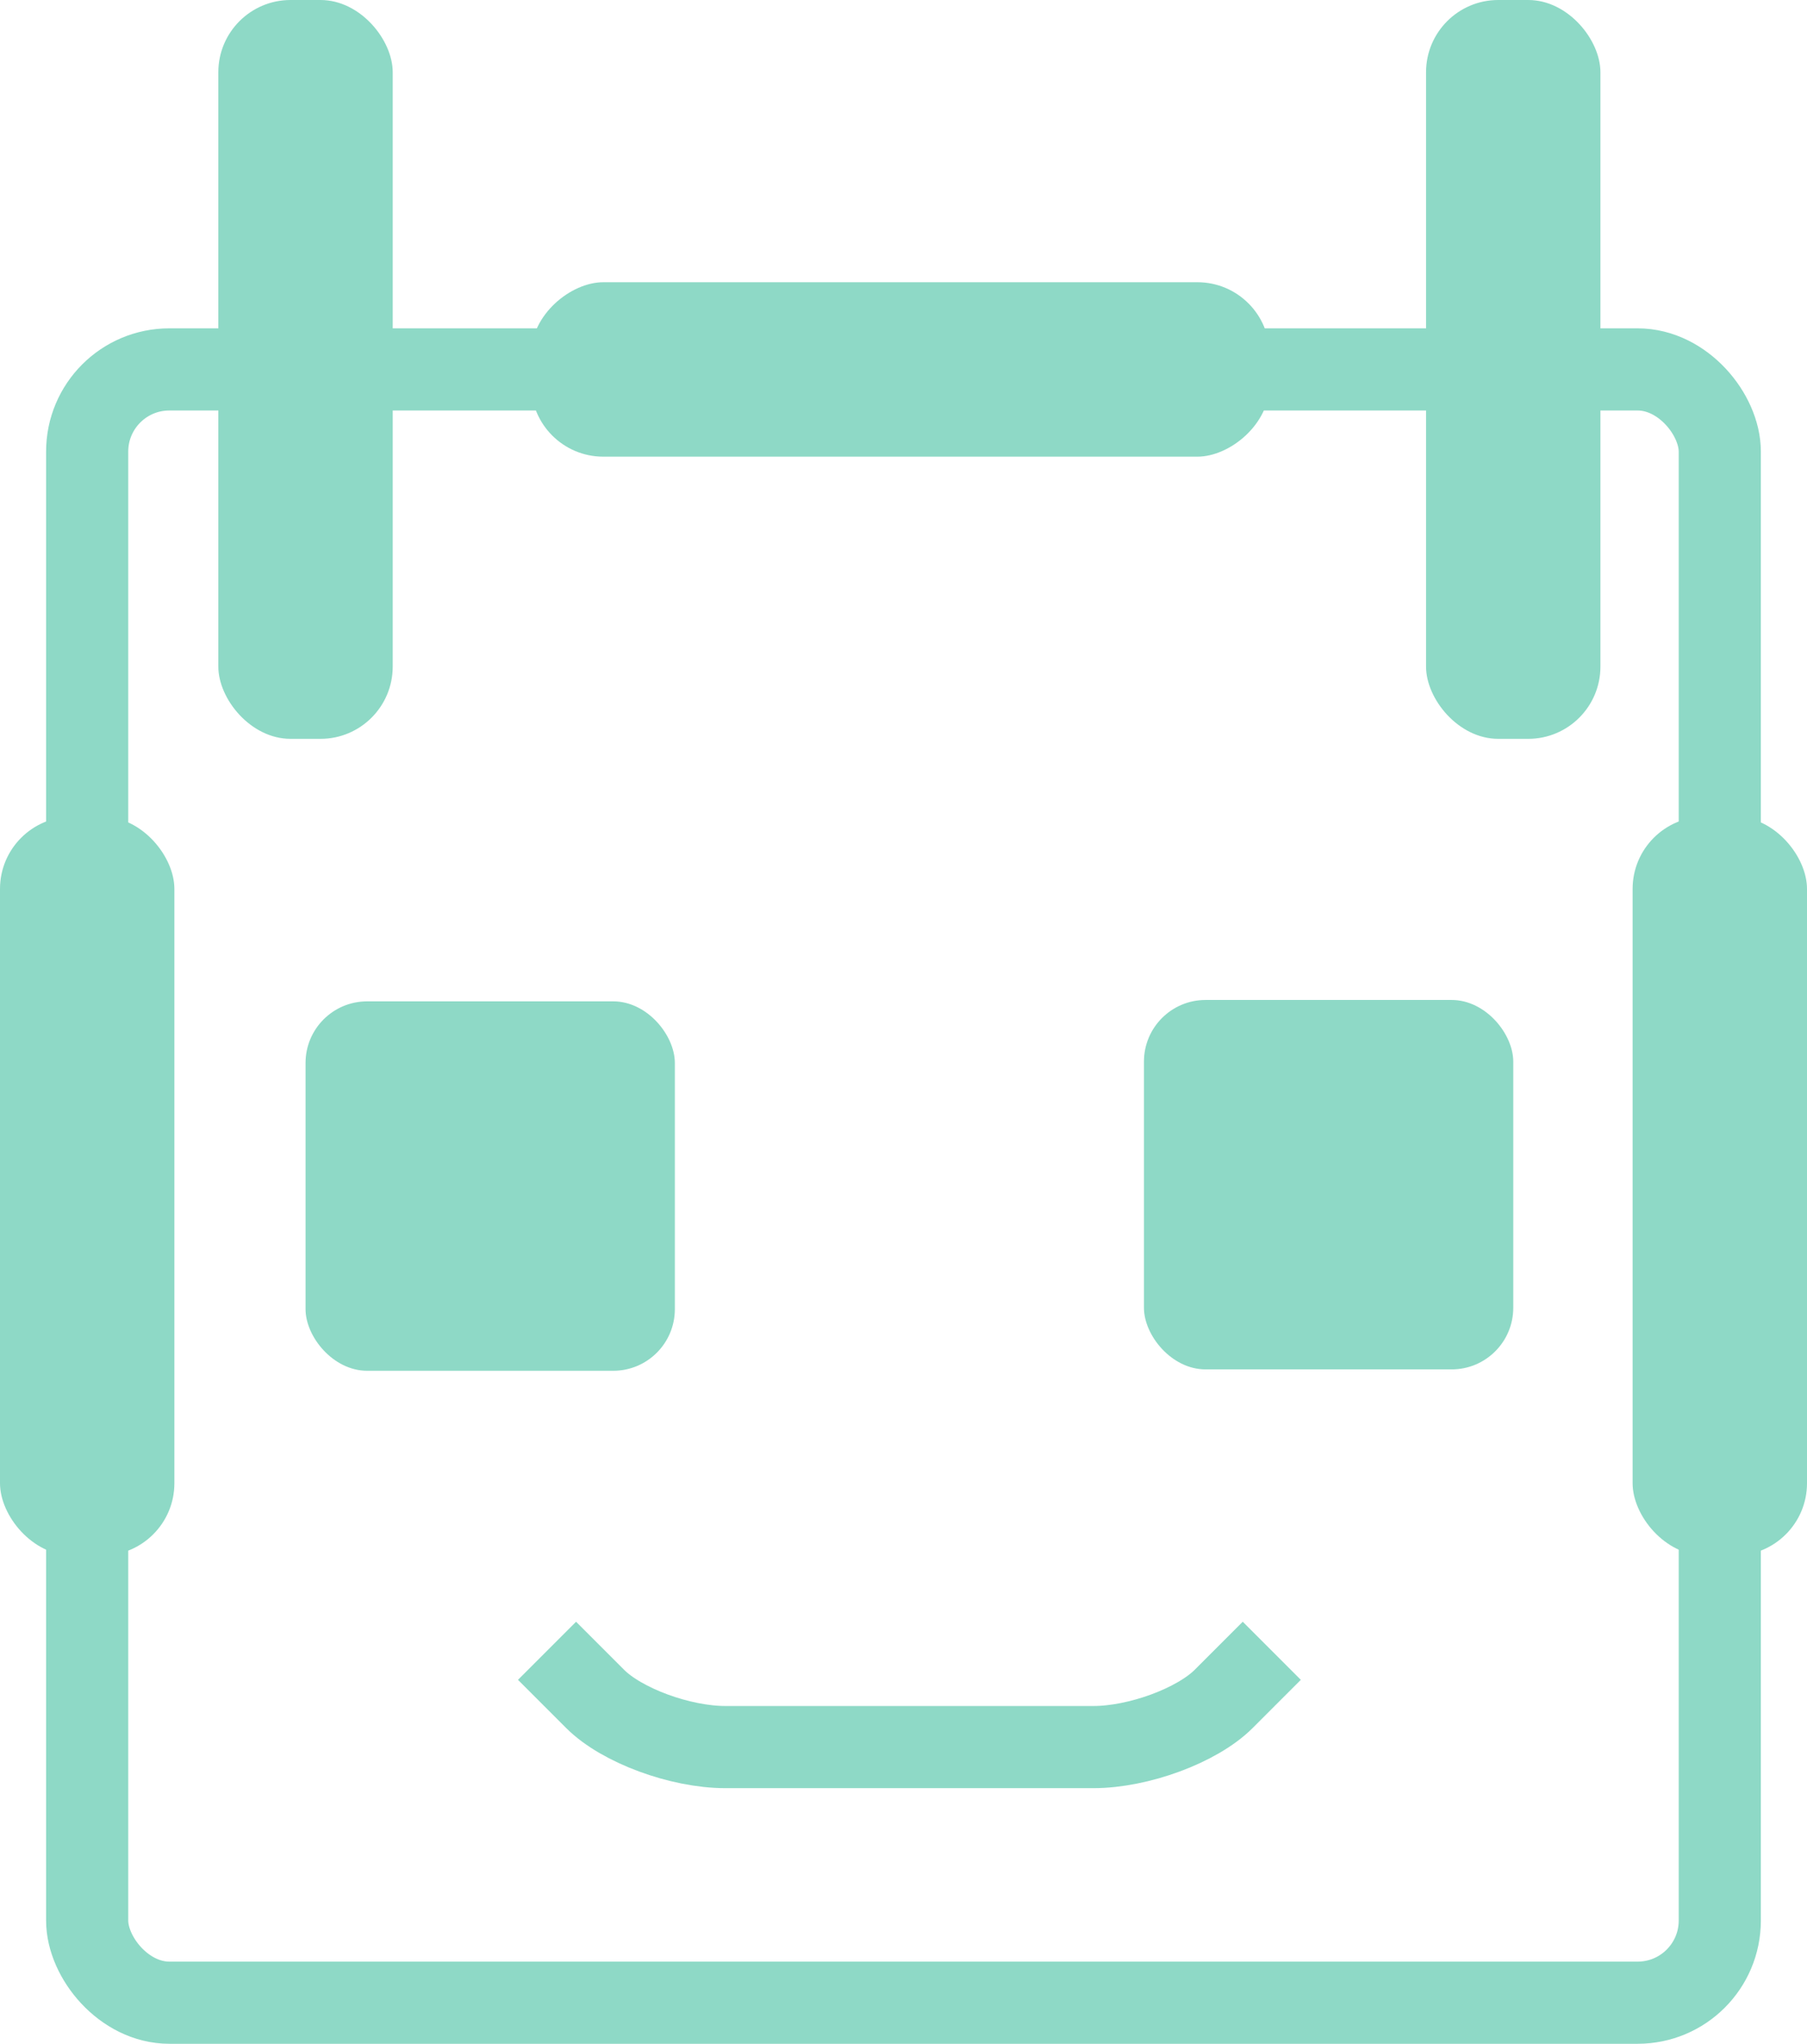 <svg xmlns="http://www.w3.org/2000/svg" viewBox="0 0 352 398"><defs><style>.a{fill:none;stroke:#8ed9c6;stroke-miterlimit:10;stroke-width:16px;}.b{fill:#8ed9c6;}</style></defs><rect class="a" x="16.98" y="71.94" width="318.03" height="318.06" rx="16"/><rect class="b" x="59.52" y="195" width="71.94" height="71.94" rx="12"/><rect class="b" x="222.84" y="194.73" width="71.94" height="71.94" rx="12"/><path class="a" d="M186.56,382.47l9.37,9.37c5.15,5.16,16.57,9.38,25.37,9.38H293c8.8,0,20.21-4.22,25.37-9.38l9.37-9.37" transform="translate(-80 -61)"/><rect class="b" x="318.03" y="159.03" width="33.97" height="143.88" rx="14.07"/><rect class="b" y="159.03" width="33.97" height="143.88" rx="14.07"/><rect class="b" x="238.4" y="61.01" width="33.97" height="143.87" rx="14.07" transform="translate(42.44 327.33) rotate(-90)"/><rect class="b" x="277.79" width="33.97" height="143.88" rx="14.07"/><rect class="b" x="42.53" width="33.97" height="143.88" rx="14.07"/></svg>
